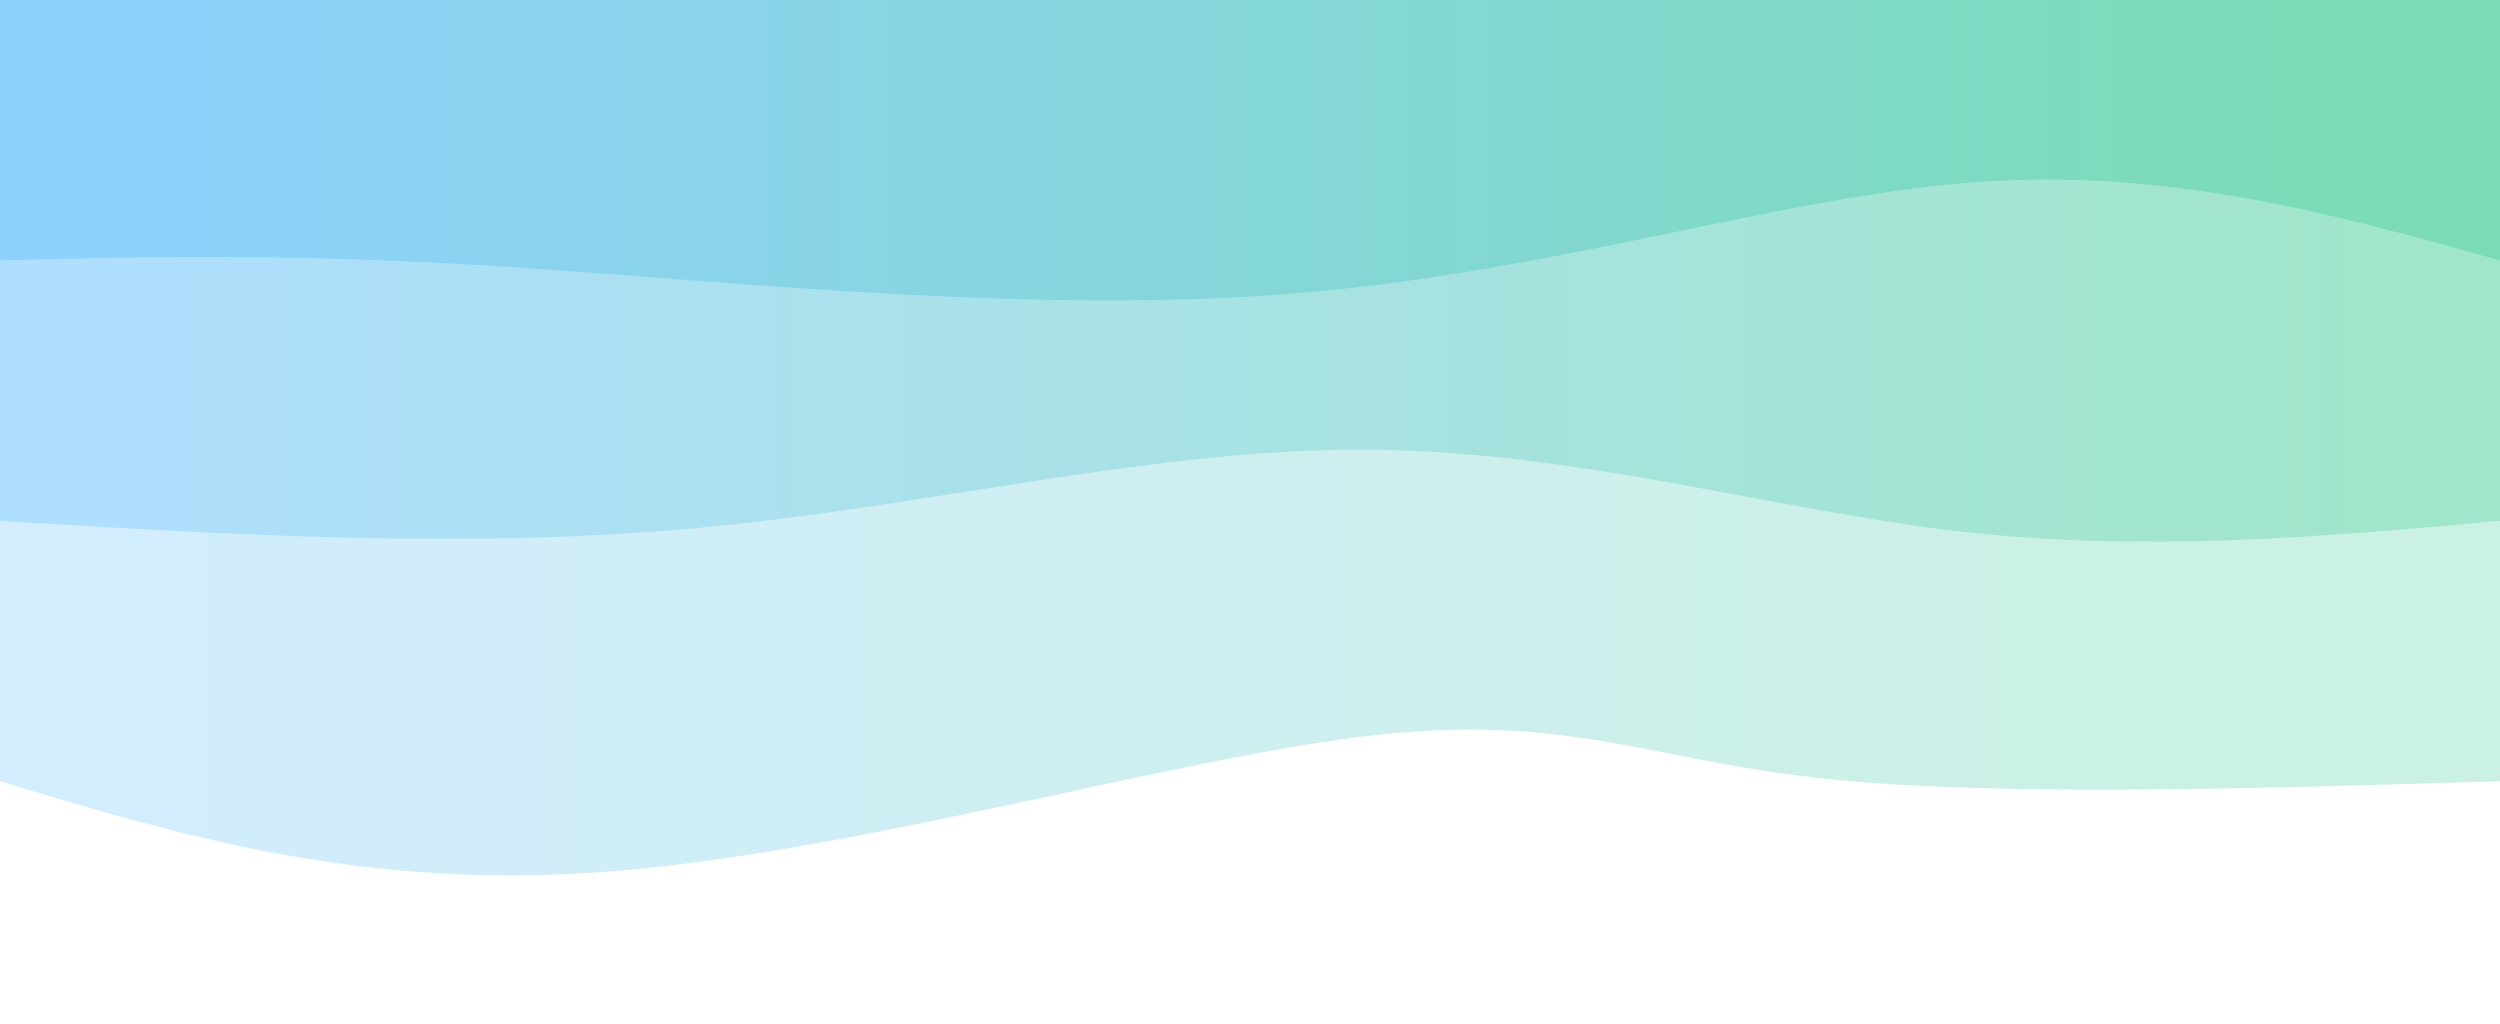 <svg width="100%" height="100%" id="svg" viewBox="0 0 1440 590" xmlns="http://www.w3.org/2000/svg" class="transition duration-300 ease-in-out delay-150"><style>
          .path-0{
            animation:pathAnim-0 4s;
            animation-timing-function: linear;
            animation-iteration-count: infinite;
          }
          @keyframes pathAnim-0{
            0%{
              d: path("M 0,600 C 0,600 0,150 0,150 C 148.107,145.5 296.214,141 394,152 C 491.786,163 539.25,189.5 653,176 C 766.75,162.5 946.786,109 1089,98 C 1231.214,87 1335.607,118.5 1440,150 C 1440,150 1440,600 1440,600 Z");
            }
            25%{
              d: path("M 0,600 C 0,600 0,150 0,150 C 143.786,140.214 287.571,130.429 406,127 C 524.429,123.571 617.5,126.5 732,121 C 846.5,115.5 982.429,101.571 1104,105 C 1225.571,108.429 1332.786,129.214 1440,150 C 1440,150 1440,600 1440,600 Z");
            }
            50%{
              d: path("M 0,600 C 0,600 0,150 0,150 C 163.071,180.821 326.143,211.643 424,199 C 521.857,186.357 554.5,130.25 666,107 C 777.5,83.75 967.857,93.357 1110,106 C 1252.143,118.643 1346.071,134.321 1440,150 C 1440,150 1440,600 1440,600 Z");
            }
            75%{
              d: path("M 0,600 C 0,600 0,150 0,150 C 119.929,176 239.857,202 365,199 C 490.143,196 620.5,164 731,147 C 841.5,130 932.143,128 1047,131 C 1161.857,134 1300.929,142 1440,150 C 1440,150 1440,600 1440,600 Z");
            }
            100%{
              d: path("M 0,600 C 0,600 0,150 0,150 C 148.107,145.5 296.214,141 394,152 C 491.786,163 539.25,189.5 653,176 C 766.75,162.5 946.786,109 1089,98 C 1231.214,87 1335.607,118.5 1440,150 C 1440,150 1440,600 1440,600 Z");
            }
          }</style><defs><linearGradient id="gradient" x1="0%" y1="50%" x2="100%" y2="50%"><stop offset="5%" stop-color="#7bdcb5"></stop><stop offset="95%" stop-color="#8ED1FC"></stop></linearGradient></defs><path d="M 0,600 C 0,600 0,150 0,150 C 148.107,145.5 296.214,141 394,152 C 491.786,163 539.25,189.5 653,176 C 766.75,162.5 946.786,109 1089,98 C 1231.214,87 1335.607,118.5 1440,150 C 1440,150 1440,600 1440,600 Z" stroke="none" stroke-width="0" fill="url(#gradient)" fill-opacity="0.4" class="transition-all duration-300 ease-in-out delay-150 path-0" transform="rotate(-180 720 300)"></path><style>
          .path-1{
            animation:pathAnim-1 4s;
            animation-timing-function: linear;
            animation-iteration-count: infinite;
          }
          @keyframes pathAnim-1{
            0%{
              d: path("M 0,600 C 0,600 0,300 0,300 C 102.179,290.786 204.357,281.571 312,294 C 419.643,306.429 532.75,340.5 654,341 C 775.25,341.5 904.643,308.429 1037,296 C 1169.357,283.571 1304.679,291.786 1440,300 C 1440,300 1440,600 1440,600 Z");
            }
            25%{
              d: path("M 0,600 C 0,600 0,300 0,300 C 80.214,310.357 160.429,320.714 296,308 C 431.571,295.286 622.5,259.5 768,256 C 913.5,252.5 1013.571,281.286 1118,294 C 1222.429,306.714 1331.214,303.357 1440,300 C 1440,300 1440,600 1440,600 Z");
            }
            50%{
              d: path("M 0,600 C 0,600 0,300 0,300 C 91,322.5 182,345 319,329 C 456,313 639,258.5 768,245 C 897,231.5 972,259 1075,275 C 1178,291 1309,295.5 1440,300 C 1440,300 1440,600 1440,600 Z");
            }
            75%{
              d: path("M 0,600 C 0,600 0,300 0,300 C 132.714,283.786 265.429,267.571 367,267 C 468.571,266.429 539,281.5 667,301 C 795,320.5 980.571,344.429 1119,345 C 1257.429,345.571 1348.714,322.786 1440,300 C 1440,300 1440,600 1440,600 Z");
            }
            100%{
              d: path("M 0,600 C 0,600 0,300 0,300 C 102.179,290.786 204.357,281.571 312,294 C 419.643,306.429 532.75,340.5 654,341 C 775.25,341.5 904.643,308.429 1037,296 C 1169.357,283.571 1304.679,291.786 1440,300 C 1440,300 1440,600 1440,600 Z");
            }
          }</style><defs><linearGradient id="gradient" x1="0%" y1="50%" x2="100%" y2="50%"><stop offset="5%" stop-color="#7bdcb5"></stop><stop offset="95%" stop-color="#8ED1FC"></stop></linearGradient></defs><path d="M 0,600 C 0,600 0,300 0,300 C 102.179,290.786 204.357,281.571 312,294 C 419.643,306.429 532.75,340.5 654,341 C 775.25,341.5 904.643,308.429 1037,296 C 1169.357,283.571 1304.679,291.786 1440,300 C 1440,300 1440,600 1440,600 Z" stroke="none" stroke-width="0" fill="url(#gradient)" fill-opacity="0.53" class="transition-all duration-300 ease-in-out delay-150 path-1" transform="rotate(-180 720 300)"></path><style>
          .path-2{
            animation:pathAnim-2 4s;
            animation-timing-function: linear;
            animation-iteration-count: infinite;
          }
          @keyframes pathAnim-2{
            0%{
              d: path("M 0,600 C 0,600 0,450 0,450 C 95.429,476.679 190.857,503.357 303,495 C 415.143,486.643 544,443.25 694,431 C 844,418.75 1015.143,437.643 1143,446 C 1270.857,454.357 1355.429,452.179 1440,450 C 1440,450 1440,600 1440,600 Z");
            }
            25%{
              d: path("M 0,600 C 0,600 0,450 0,450 C 129.786,454.214 259.571,458.429 393,454 C 526.429,449.571 663.5,436.5 783,436 C 902.5,435.5 1004.429,447.571 1111,452 C 1217.571,456.429 1328.786,453.214 1440,450 C 1440,450 1440,600 1440,600 Z");
            }
            50%{
              d: path("M 0,600 C 0,600 0,450 0,450 C 155.464,416.75 310.929,383.5 427,399 C 543.071,414.5 619.75,478.75 719,496 C 818.25,513.25 940.071,483.5 1064,468 C 1187.929,452.5 1313.964,451.25 1440,450 C 1440,450 1440,600 1440,600 Z");
            }
            75%{
              d: path("M 0,600 C 0,600 0,450 0,450 C 111.036,464.5 222.071,479 327,468 C 431.929,457 530.75,420.5 653,424 C 775.25,427.5 920.929,471 1056,482 C 1191.071,493 1315.536,471.5 1440,450 C 1440,450 1440,600 1440,600 Z");
            }
            100%{
              d: path("M 0,600 C 0,600 0,450 0,450 C 95.429,476.679 190.857,503.357 303,495 C 415.143,486.643 544,443.25 694,431 C 844,418.75 1015.143,437.643 1143,446 C 1270.857,454.357 1355.429,452.179 1440,450 C 1440,450 1440,600 1440,600 Z");
            }
          }</style><defs><linearGradient id="gradient" x1="0%" y1="50%" x2="100%" y2="50%"><stop offset="5%" stop-color="#7bdcb5"></stop><stop offset="95%" stop-color="#8ED1FC"></stop></linearGradient></defs><path d="M 0,600 C 0,600 0,450 0,450 C 95.429,476.679 190.857,503.357 303,495 C 415.143,486.643 544,443.25 694,431 C 844,418.75 1015.143,437.643 1143,446 C 1270.857,454.357 1355.429,452.179 1440,450 C 1440,450 1440,600 1440,600 Z" stroke="none" stroke-width="0" fill="url(#gradient)" fill-opacity="1" class="transition-all duration-300 ease-in-out delay-150 path-2" transform="rotate(-180 720 300)"></path></svg>